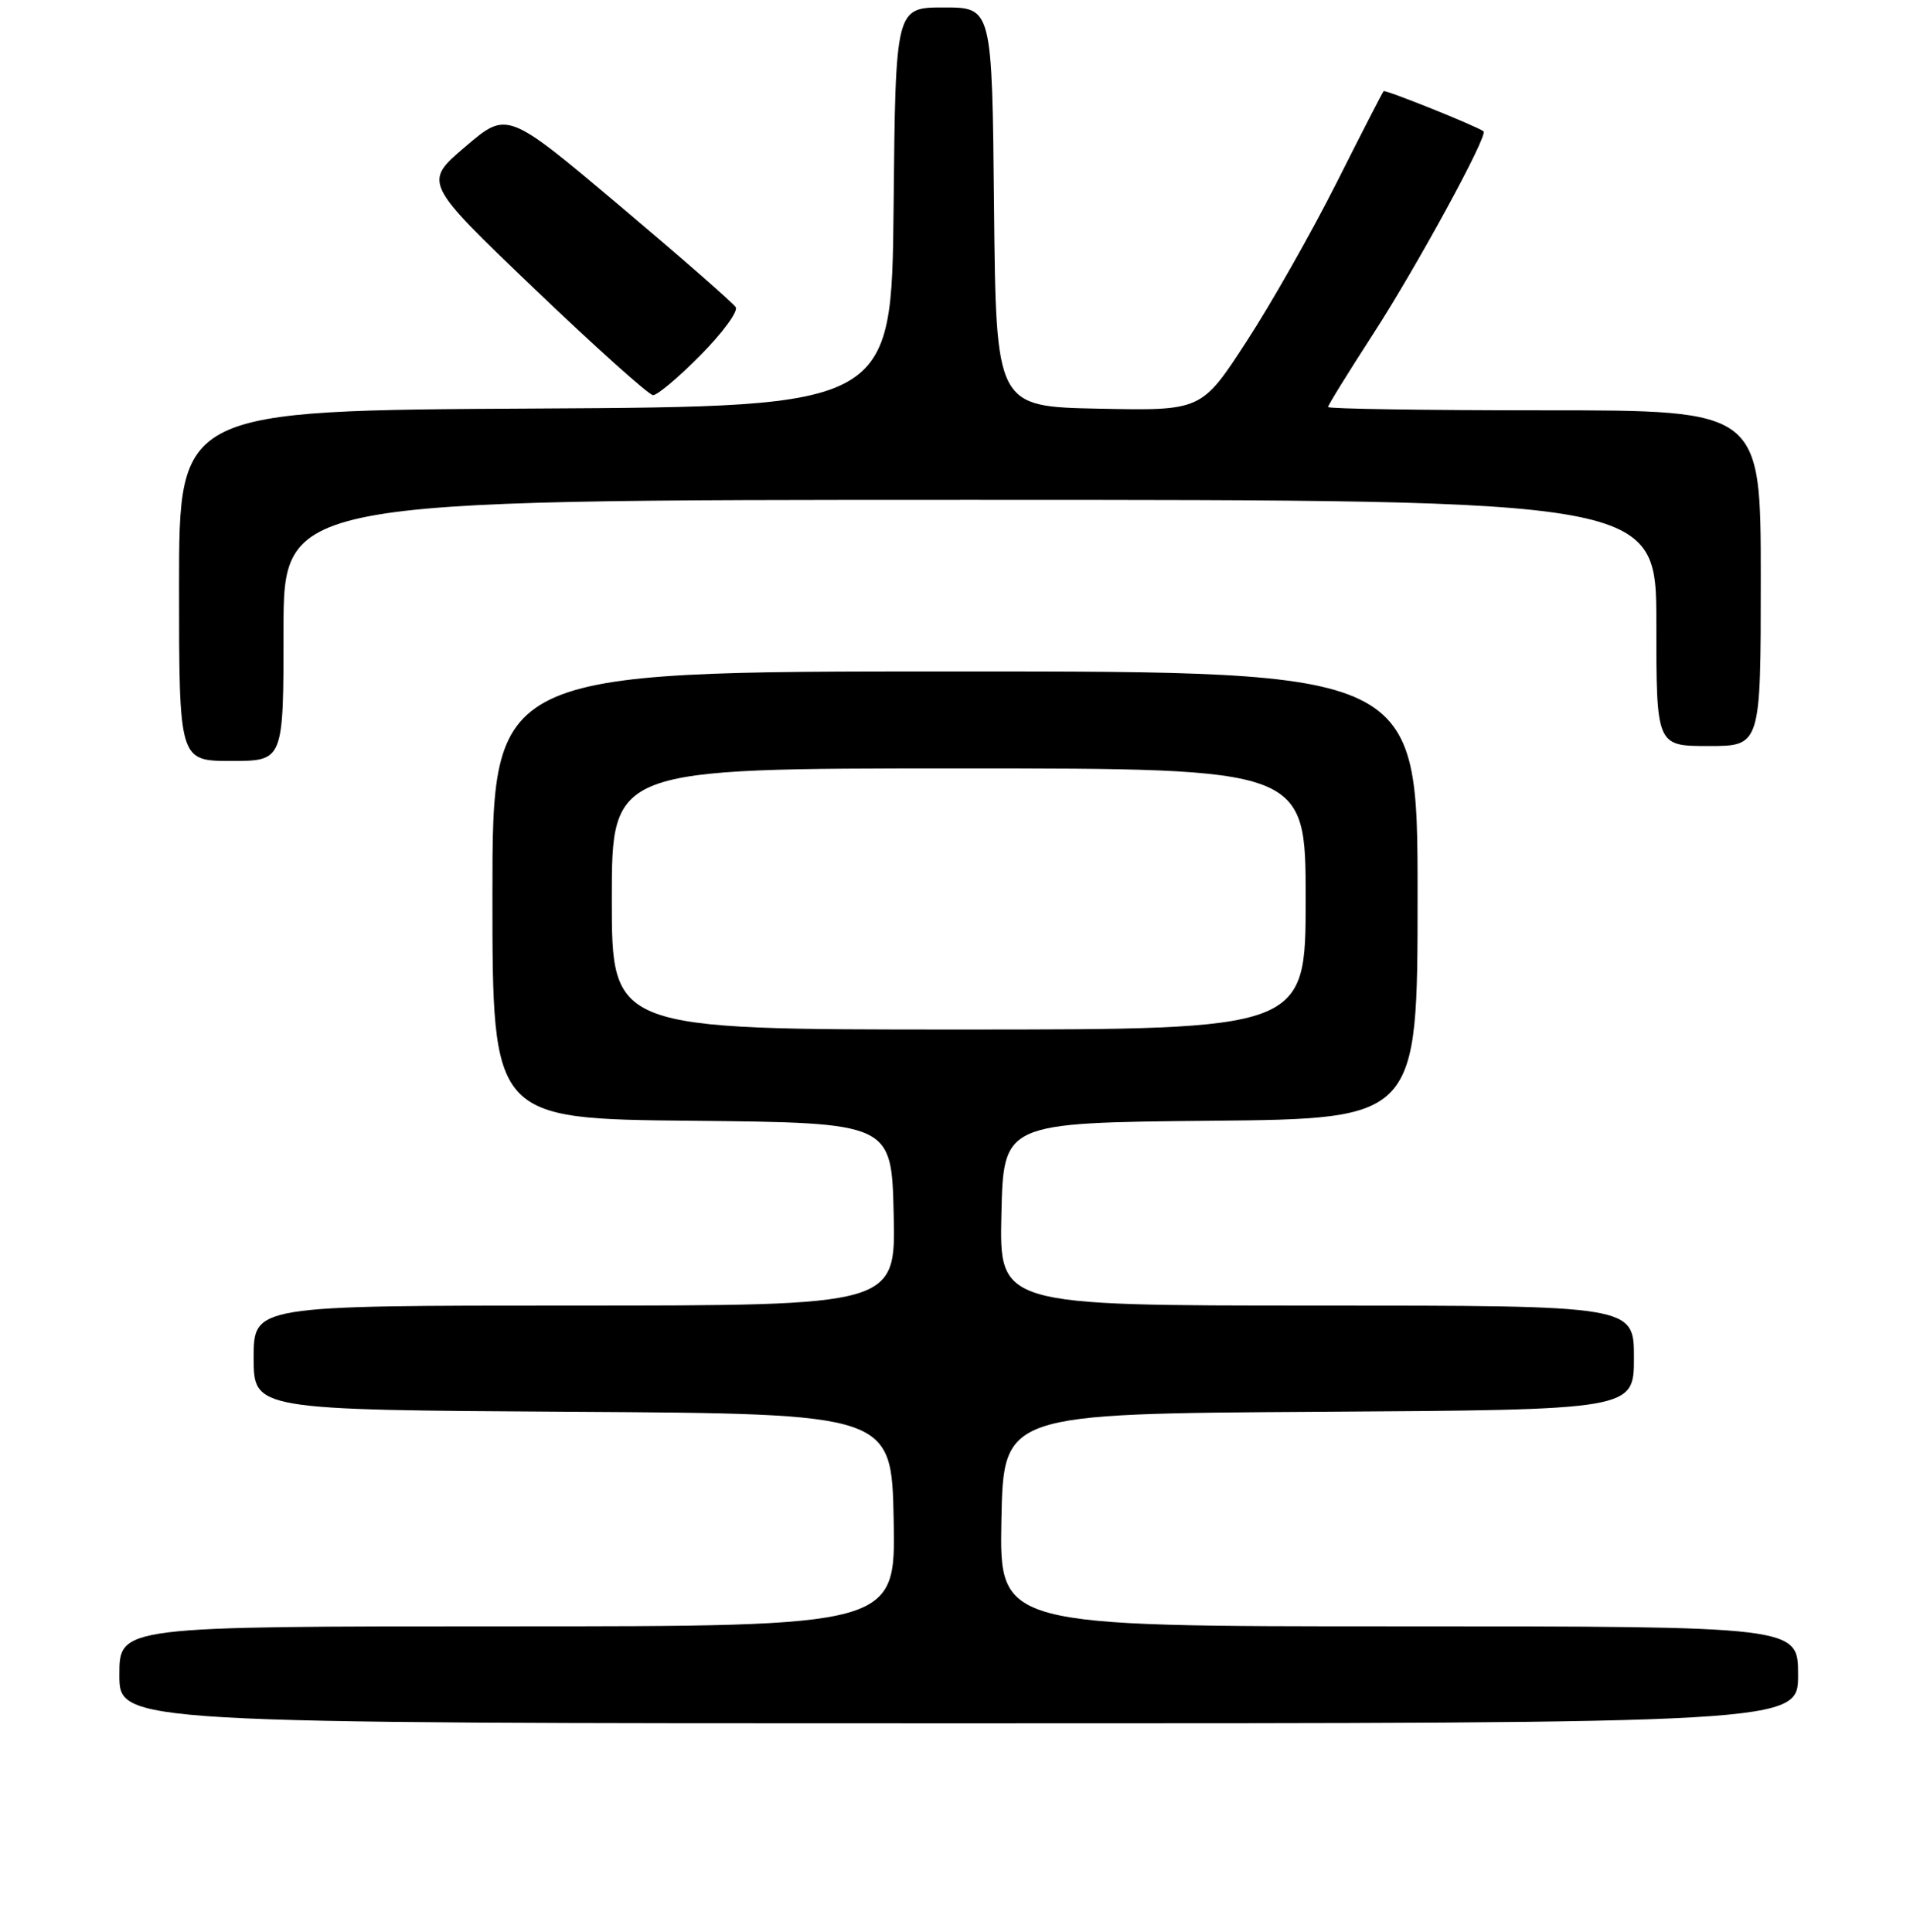 <?xml version="1.0" encoding="UTF-8" standalone="no"?>
<!DOCTYPE svg PUBLIC "-//W3C//DTD SVG 1.1//EN" "http://www.w3.org/Graphics/SVG/1.1/DTD/svg11.dtd" >
<svg xmlns="http://www.w3.org/2000/svg" xmlns:xlink="http://www.w3.org/1999/xlink" version="1.1" viewBox="0 0 256 259">
 <g >
 <path fill="currentColor"
d=" M 241.00 224.50 C 241.00 218.00 241.00 218.00 187.47 218.00 C 133.95 218.00 133.95 218.00 134.22 203.75 C 134.50 189.50 134.50 189.50 176.75 189.24 C 219.00 188.98 219.00 188.98 219.00 181.99 C 219.00 175.00 219.00 175.00 176.47 175.00 C 133.94 175.00 133.94 175.00 134.22 162.75 C 134.50 150.50 134.50 150.50 162.25 150.23 C 190.00 149.97 190.00 149.97 190.00 119.98 C 190.00 90.00 190.00 90.00 128.00 90.00 C 66.00 90.00 66.00 90.00 66.00 119.98 C 66.00 149.97 66.00 149.97 92.75 150.23 C 119.50 150.50 119.50 150.50 119.78 162.75 C 120.06 175.00 120.06 175.00 77.03 175.00 C 34.00 175.00 34.00 175.00 34.00 181.99 C 34.00 188.98 34.00 188.98 76.75 189.24 C 119.50 189.50 119.50 189.50 119.78 203.75 C 120.05 218.00 120.05 218.00 68.03 218.00 C 16.00 218.00 16.00 218.00 16.00 224.50 C 16.00 231.00 16.00 231.00 128.50 231.00 C 241.00 231.00 241.00 231.00 241.00 224.50 Z  M 38.00 84.50 C 38.00 67.00 38.00 67.00 130.00 67.00 C 222.00 67.00 222.00 67.00 222.00 83.50 C 222.00 100.00 222.00 100.00 229.00 100.00 C 236.00 100.00 236.00 100.00 236.00 77.50 C 236.00 55.00 236.00 55.00 207.00 55.00 C 191.05 55.00 178.00 54.80 178.00 54.56 C 178.00 54.31 180.71 49.93 184.02 44.81 C 189.91 35.72 199.51 18.08 198.84 17.60 C 197.78 16.85 185.68 11.99 185.45 12.22 C 185.30 12.37 182.46 17.90 179.14 24.50 C 175.82 31.10 170.39 40.68 167.07 45.78 C 161.04 55.06 161.04 55.06 147.27 54.78 C 133.50 54.50 133.50 54.50 133.23 27.75 C 132.97 1.00 132.97 1.00 126.50 1.00 C 120.03 1.00 120.03 1.00 119.77 27.75 C 119.50 54.50 119.50 54.50 71.75 54.76 C 24.00 55.02 24.00 55.02 24.00 78.51 C 24.00 102.00 24.00 102.00 31.00 102.00 C 38.00 102.00 38.00 102.00 38.00 84.50 Z  M 93.90 47.60 C 96.84 44.63 98.96 41.74 98.61 41.18 C 98.27 40.62 91.23 34.47 82.98 27.51 C 67.97 14.87 67.97 14.87 62.36 19.67 C 56.74 24.46 56.74 24.46 71.62 38.70 C 79.80 46.53 86.97 52.95 87.53 52.97 C 88.10 52.98 90.97 50.57 93.90 47.60 Z  M 82.00 120.50 C 82.00 103.00 82.00 103.00 128.50 103.00 C 175.00 103.00 175.00 103.00 175.00 120.50 C 175.00 138.00 175.00 138.00 128.50 138.00 C 82.00 138.00 82.00 138.00 82.00 120.50 Z "/>
</g>
</svg>